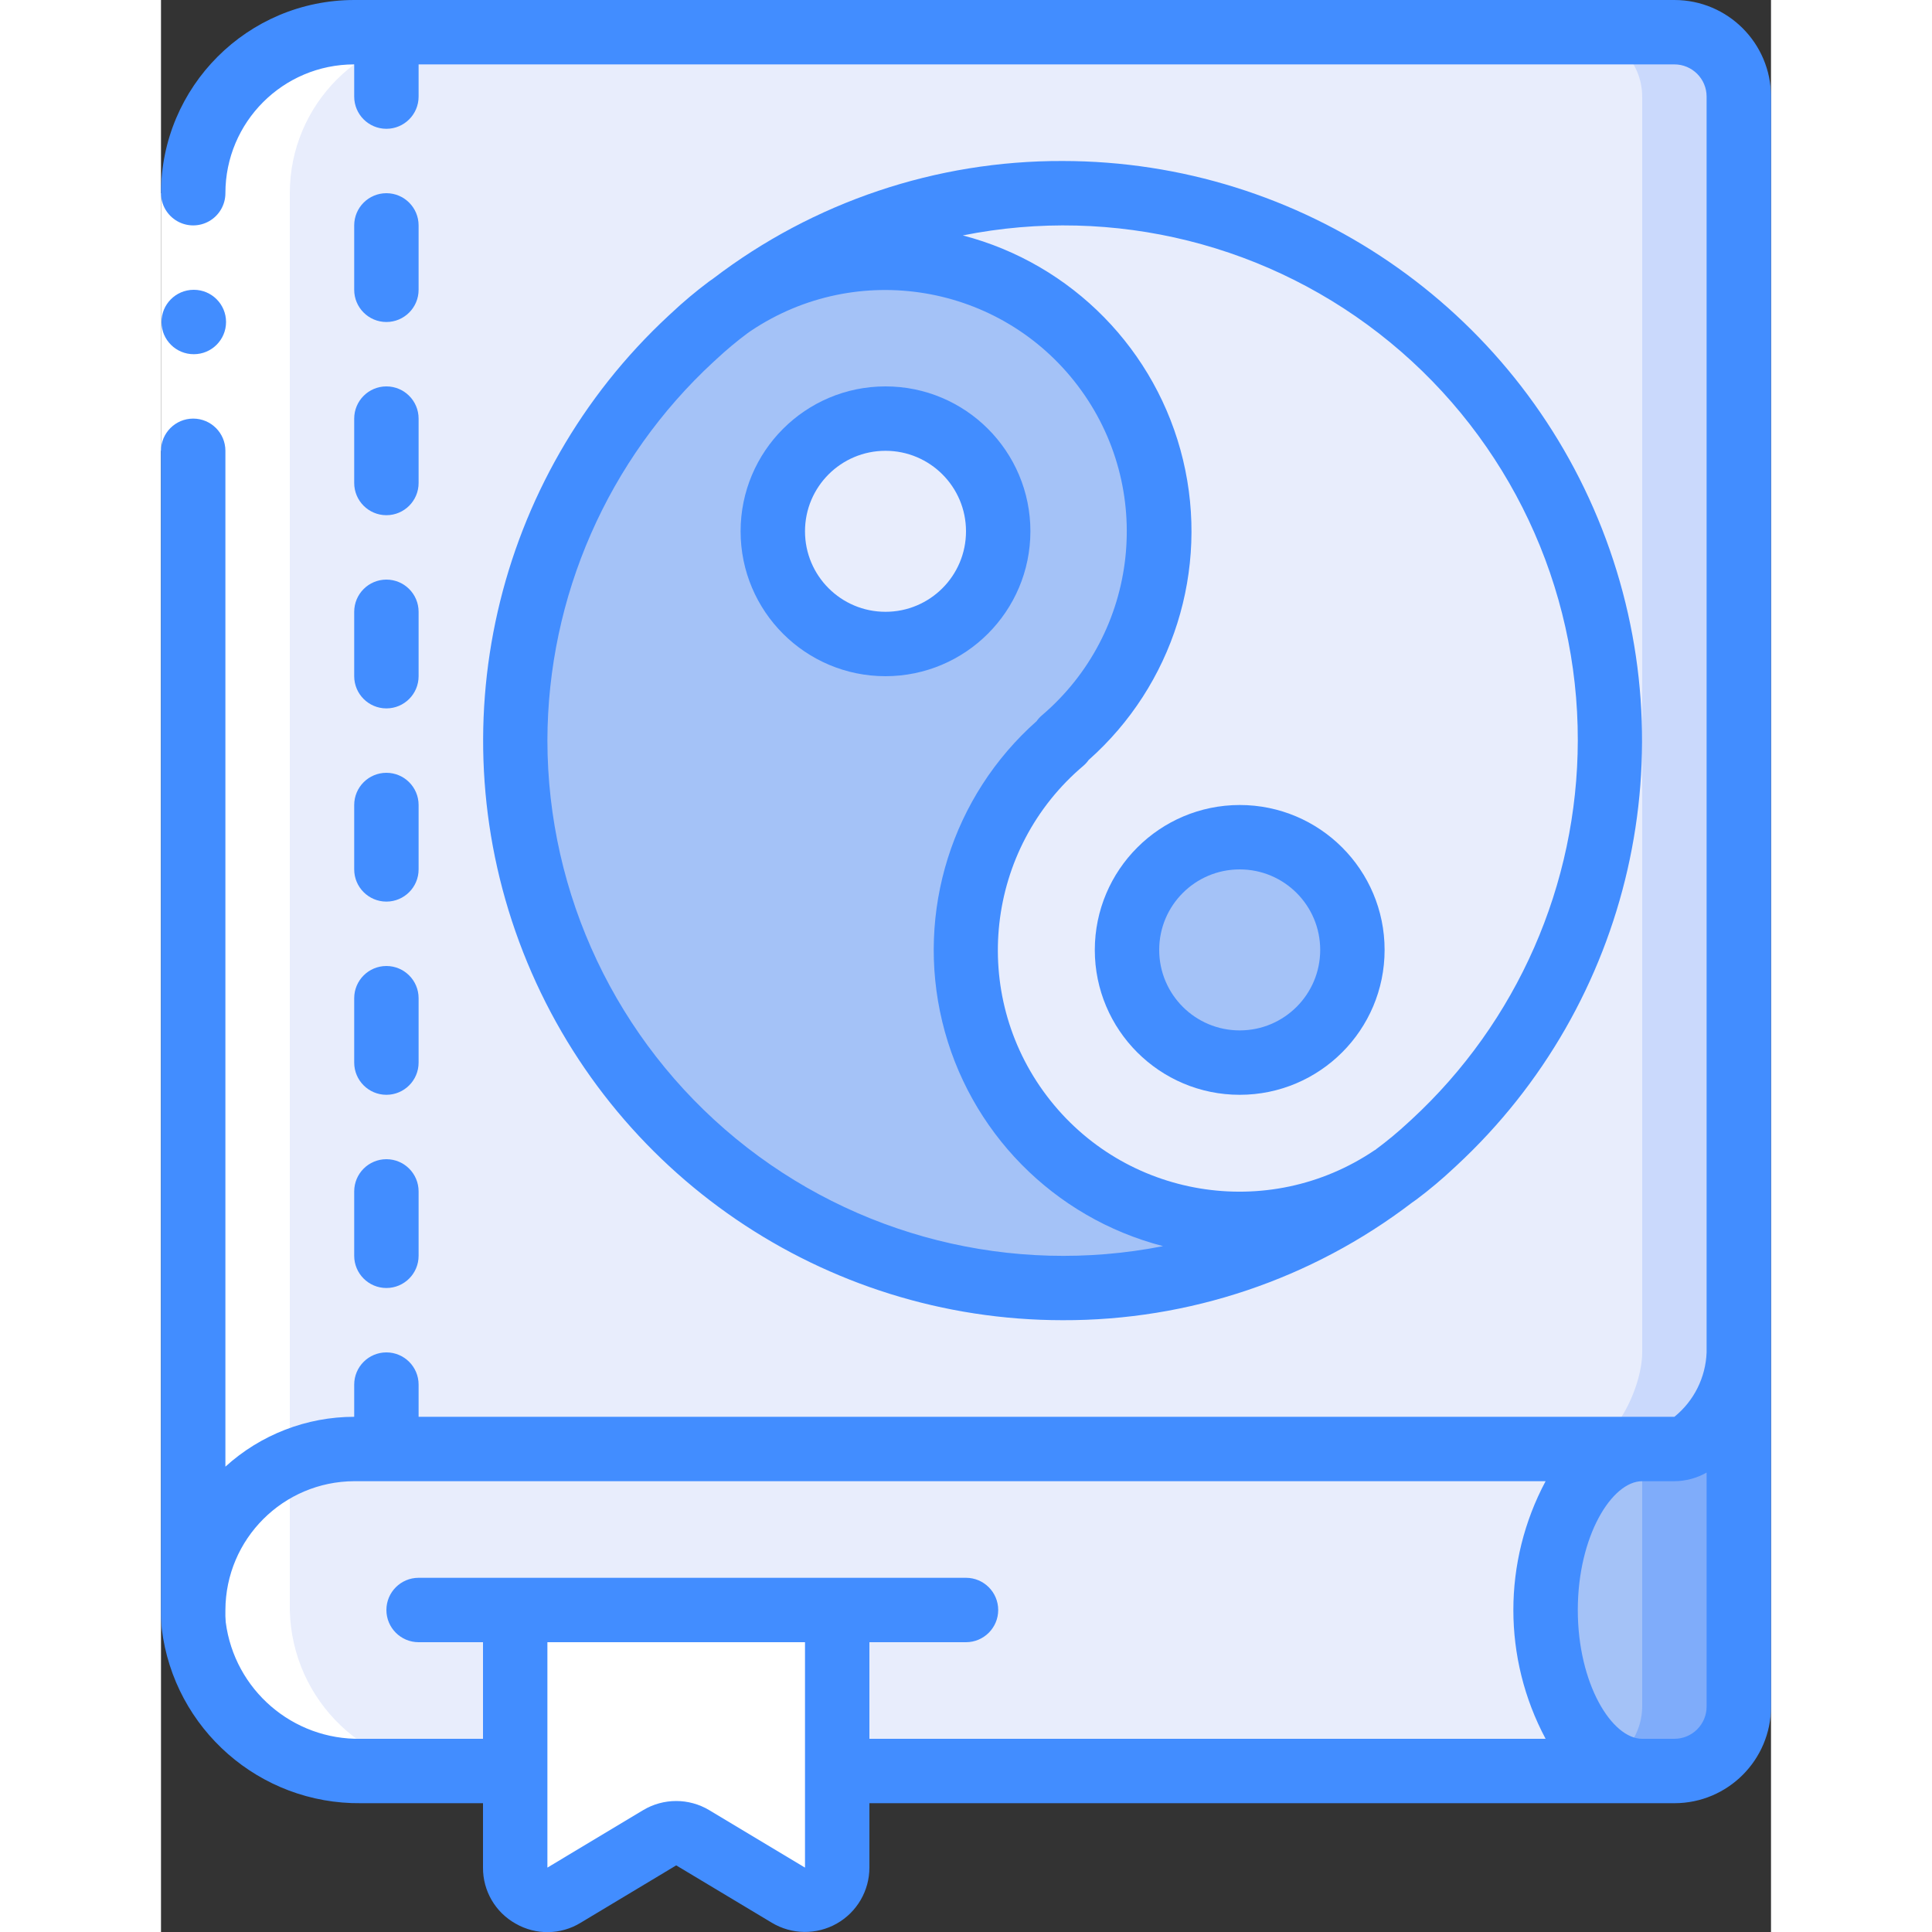 <svg height="512" viewBox="0 0 50 60" width="512" xmlns="http://www.w3.org/2000/svg"><rect x="0" y="0" width="50" height="60" fill="#333333" stroke="none"/><g id="Page-1" fill="none" fill-rule="evenodd"><g id="069---Feng-Shui-Book" fill-rule="nonzero" transform="translate(-1)"><path id="Shape" d="m50 3v39c0 1.1-.9 3-2 3h-41c-2.761 0-5 2.239-5 5v-44c0-2.761 2.239-5 5-5h41c1.103.003 1.997.897 2 2z" fill="#e8edfc"/><path id="Shape" d="m48 1h-3c1.103.003 1.997.897 2 2v39c0 1.1-.9 3-2 3h3c1.1 0 2-1.9 2-3v-39c-.003-1.103-.897-1.997-2-2z" fill="#cad9fc"/><path id="Shape" d="m47 55h-25v-5h-10v5h-4.79c-2.628.042-4.865-1.902-5.19-4.51-.016-.163-.023-.326-.02-.49 0-2.761 2.239-5 5-5h40c-1.66 0-3 2.24-3 5s1.34 5 3 5z" fill="#e8edfc"/><path id="Shape" d="m50 42v11c-.003 1.103-.897 1.997-2 2h-1c-1.66 0-3-2.24-3-5s1.34-5 3-5h1c1.1 0 2-1.9 2-3z" fill="#a4c2f7"/><path id="Shape" d="m48 45h-1v8c-.004.7-.373 1.348-.975 1.707.293.182.63.283.975.293h1c1.103-.003 1.997-.897 2-2v-11c0 1.1-.9 3-2 3z" fill="#7facfa"/><path id="Shape" d="m22 50v8c-0.0.359-.193.691-.505.869-.312.178-.696.174-1.005-.009l-2.98-1.79c-.313-.19-.707-.19-1.02 0l-2.98 1.79c-.309.183-.693.187-1.005.009-.312-.178-.505-.509-.505-.869v-8z" fill="#fff"/><path id="Shape" d="m39.25 36.55c-7.22 5.467-17.46 4.311-23.279-2.629-5.819-6.94-5.173-17.224 1.469-23.381.04-.04.09-.08.13-.12.33-.309.678-.599 1.04-.87.045-.036.092-.069.14-.1 3.742-2.523 8.802-1.682 11.527 1.915 2.725 3.597 2.164 8.696-1.277 11.615v.04c-3.441 2.919-4.002 8.018-1.277 11.615 2.725 3.597 7.786 4.438 11.527 1.915z" fill="#a4c2f7"/><path id="Shape" d="m46 23c.007 4.731-1.965 9.249-5.44 12.46-.04.04-.09.08-.13.12-.33.309-.678.599-1.04.87-.045.036-.092.069-.14.1-3.742 2.523-8.802 1.682-11.527-1.915-2.725-3.597-2.164-8.696 1.277-11.615v-.04c3.441-2.919 4.002-8.018 1.277-11.615-2.725-3.597-7.786-4.438-11.527-1.915 5.142-3.898 12.048-4.546 17.826-1.673 5.777 2.873 9.429 8.771 9.424 15.223z" fill="#e8edfc"/><circle id="Oval" cx="23.5" cy="16.5" fill="#e8edfc" r="3.5"/><circle id="Oval" cx="34.5" cy="29.5" fill="#a4c2f7" r="3.5"/><path id="Shape" d="m5 50v-44c0-2.761 2.239-5 5-5h-3c-2.761 0-5 2.239-5 5v44c.06 2.819 2.391 5.056 5.21 5h3c-2.819.056-5.15-2.181-5.21-5z" fill="#fff"/><path id="Rectangle-path" d="m1 6h2v8h-2z" fill="#fff"/><g fill="#428dff"><path id="Shape" d="m2.02 11c-.552.003-1.002-.443-1.005-.995-.003-.552.443-1.002.995-1.005h.01c.552 0 1 .448 1 1 0 .552-.448 1-1 1z"/><path id="Shape" d="m48 0h-41c-3.312.003-5.997 2.688-6 6 0 .357.191.687.5.866.309.179.691.179 1 0 .309-.179.5-.509.5-.866 0-2.209 1.791-4 4-4v1c0 .552.448 1 1 1s1-.448 1-1v-1h39c.552 0 1 .448 1 1v39c-.029.78-.393 1.509-1 2h-39v-1c0-.552-.448-1-1-1s-1 .448-1 1v1c-1.479.001-2.905.553-4 1.548v-31.548c0-.552-.448-1-1-1s-1 .448-1 1v36c-.003.196.005.391.024.586.383 3.116 3.046 5.447 6.186 5.414h3.79v2c-.005.722.384 1.39 1.015 1.741.626.36 1.398.35 2.014-.026l2.971-1.784 2.971 1.782c.618.371 1.387.38 2.014.026.627-.355 1.015-1.019 1.015-1.739v-2h25c1.657 0 3-1.343 3-3v-50c0-1.657-1.343-3-3-3zm-27 58-2.972-1.783c-.633-.38-1.424-.38-2.057 0l-2.971 1.783v-7h8zm2-7h3c.552 0 1-.448 1-1s-.448-1-1-1h-17c-.552 0-1 .448-1 1s.448 1 1 1h2v3h-3.79c-2.119.04-3.929-1.521-4.2-3.624-.011-.125-.014-.251-.01-.376.009-2.205 1.795-3.991 4-4h37c-1.335 2.5-1.335 5.5 0 8h-21zm25 3h-1c-.944 0-2-1.711-2-4s1.056-4 2-4h1c.351-.002.695-.094 1-.268v7.268c0 .552-.448 1-1 1z"/><path id="Shape" d="m8 10c.552 0 1-.448 1-1v-2c0-.552-.448-1-1-1s-1 .448-1 1v2c0 .552.448 1 1 1z"/><path id="Shape" d="m7 15c0 .552.448 1 1 1s1-.448 1-1v-2c0-.552-.448-1-1-1s-1 .448-1 1z"/><path id="Shape" d="m7 21c0 .552.448 1 1 1s1-.448 1-1v-2c0-.552-.448-1-1-1s-1 .448-1 1z"/><path id="Shape" d="m7 27c0 .552.448 1 1 1s1-.448 1-1v-2c0-.552-.448-1-1-1s-1 .448-1 1z"/><path id="Shape" d="m7 33c0 .552.448 1 1 1s1-.448 1-1v-2c0-.552-.448-1-1-1s-1 .448-1 1z"/><path id="Shape" d="m7 39c0 .552.448 1 1 1s1-.448 1-1v-2c0-.552-.448-1-1-1s-1 .448-1 1z"/><path id="Shape" d="m39.855 37.346c.044-.031.087-.059.131-.092.408-.306.799-.634 1.171-.984l.078-.072c5.428-5.034 7.22-12.878 4.518-19.77-2.703-6.892-9.35-11.426-16.753-11.428-3.922-.013-7.739 1.272-10.855 3.654-.044.031-.087.059-.131.092-.408.306-.799.634-1.171.984l-.078.072c-5.428 5.034-7.22 12.878-4.518 19.77 2.703 6.892 9.35 11.426 16.753 11.428 3.922.013 7.739-1.272 10.855-3.654zm5.145-14.346c-.008 4.471-1.879 8.736-5.165 11.769-.007.005-.082.076-.09.082-.322.3-.661.582-1.015.844-.007.005-.011.012-.018.017s-.015 0-.023.01c-3.302 2.232-7.773 1.491-10.179-1.687-2.406-3.178-1.906-7.682 1.138-10.255.06-.052.114-.111.159-.176 2.623-2.326 3.751-5.909 2.934-9.318-.818-3.41-3.448-6.091-6.841-6.975 4.697-.94 9.567.278 13.268 3.318 3.701 3.04 5.842 7.581 5.832 12.371zm-32 0c.008-4.471 1.879-8.736 5.165-11.769.007 0 .082-.076.09-.082.305-.284.625-.551.959-.8l.1-.07c3.302-2.216 7.759-1.469 10.159 1.701 2.4 3.171 1.908 7.663-1.121 10.24-.06.052-.114.111-.159.176-2.626 2.33-3.753 5.918-2.931 9.331s3.459 6.094 6.858 6.973c-4.698.925-9.564-.299-13.265-3.338-3.701-3.039-5.849-7.573-5.855-12.362z"/><path id="Shape" d="m28 16.5c0-2.485-2.015-4.5-4.5-4.5s-4.5 2.015-4.5 4.5 2.015 4.5 4.5 4.5c2.484-.003 4.497-2.016 4.5-4.5zm-4.5 2.5c-1.381 0-2.5-1.119-2.5-2.5s1.119-2.5 2.5-2.5 2.5 1.119 2.5 2.5-1.119 2.5-2.5 2.5z"/><path id="Shape" d="m30 29.5c0 2.485 2.015 4.5 4.5 4.5s4.5-2.015 4.5-4.5-2.015-4.5-4.5-4.5c-2.484.003-4.497 2.016-4.5 4.5zm4.5-2.5c1.381 0 2.5 1.119 2.5 2.5s-1.119 2.5-2.5 2.5-2.5-1.119-2.5-2.5 1.119-2.5 2.5-2.5z"/></g></g></g></svg>